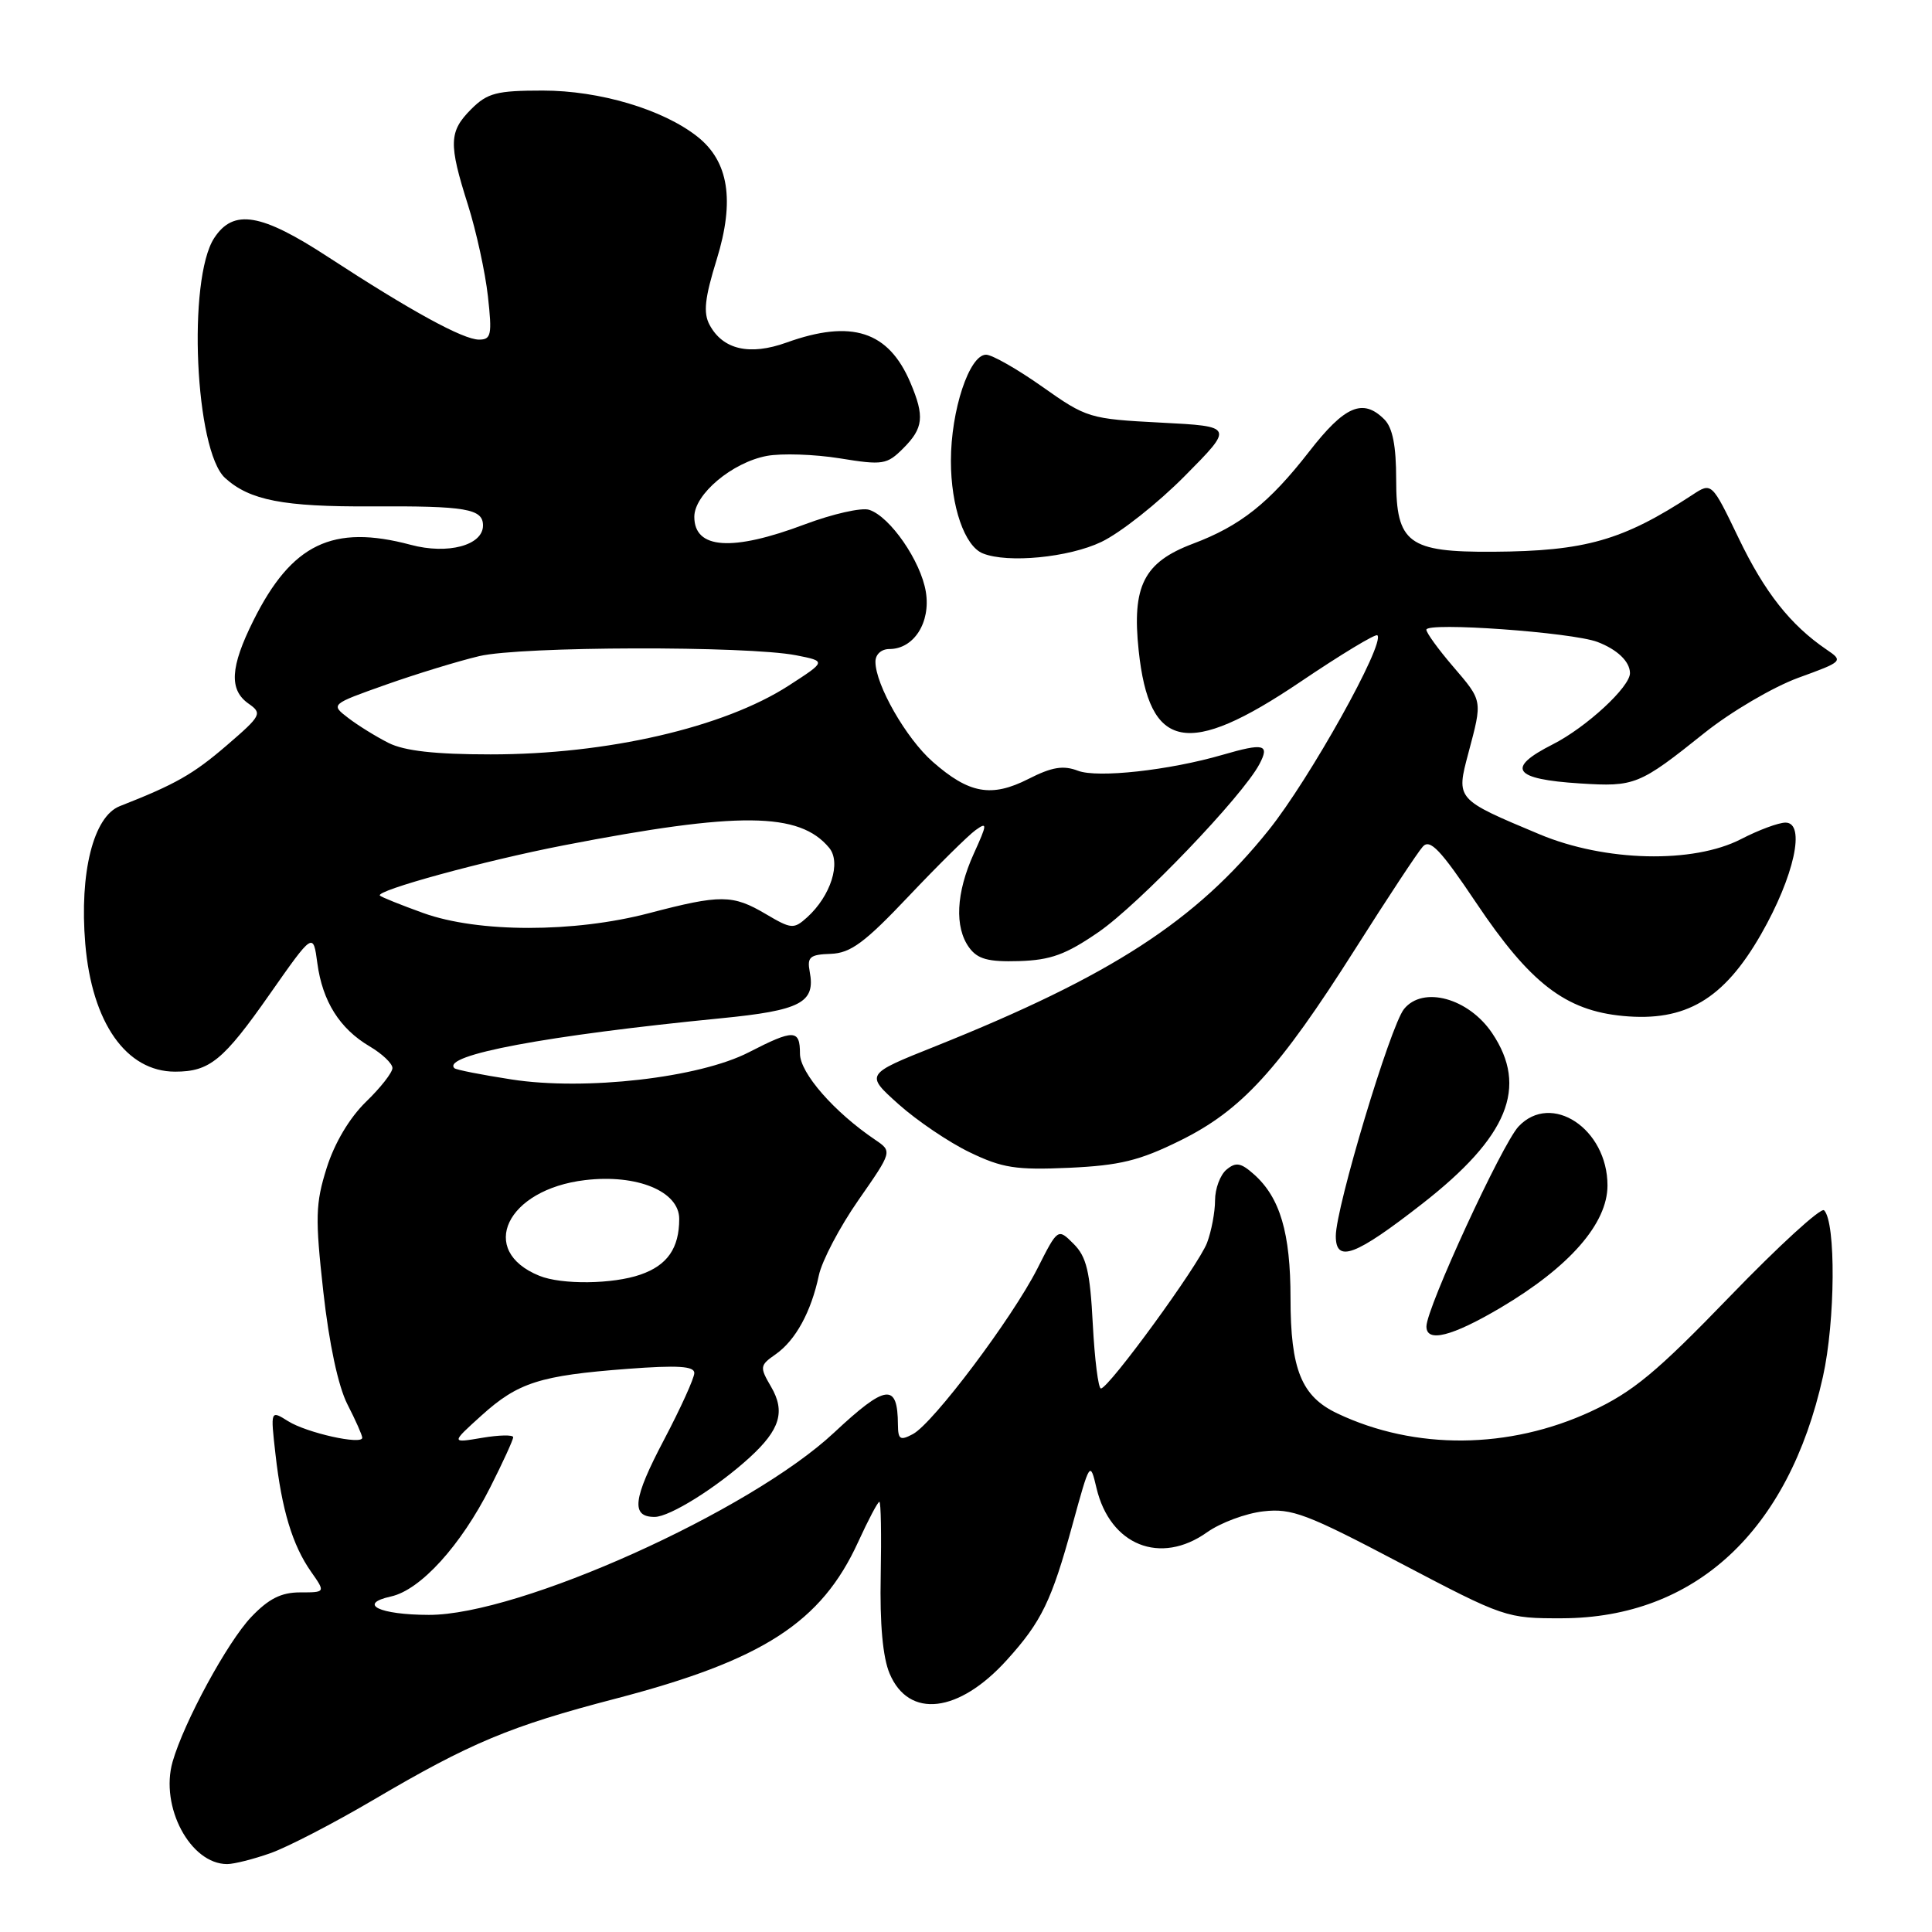 <?xml version="1.0" encoding="UTF-8" standalone="no"?>
<!DOCTYPE svg PUBLIC "-//W3C//DTD SVG 1.1//EN" "http://www.w3.org/Graphics/SVG/1.1/DTD/svg11.dtd" >
<svg xmlns="http://www.w3.org/2000/svg" xmlns:xlink="http://www.w3.org/1999/xlink" version="1.1" viewBox="0 0 256 256">
 <g >
 <path fill="currentColor"
d=" M 35.82 245.56 C 38.07 244.77 44.19 241.60 49.43 238.52 C 62.34 230.92 67.60 228.72 81.57 225.08 C 101.08 219.99 108.83 214.99 113.71 204.32 C 115.05 201.39 116.31 199.00 116.52 199.00 C 116.73 199.00 116.80 203.39 116.70 208.75 C 116.57 215.19 116.97 219.61 117.88 221.76 C 120.42 227.78 127.05 227.01 133.43 219.94 C 138.01 214.88 139.35 212.11 142.11 202.03 C 144.42 193.62 144.44 193.58 145.29 197.17 C 147.09 204.77 153.76 207.44 159.95 203.03 C 161.73 201.77 165.08 200.52 167.41 200.26 C 171.16 199.83 173.16 200.59 185.56 207.12 C 199.32 214.35 199.60 214.45 207.00 214.43 C 224.61 214.37 236.99 202.90 241.55 182.41 C 243.19 175.05 243.28 161.94 241.70 160.37 C 241.29 159.96 235.68 165.09 229.23 171.77 C 219.50 181.84 216.37 184.44 210.84 187.01 C 199.97 192.06 187.50 192.17 177.21 187.29 C 172.45 185.04 171.00 181.47 171.00 172.02 C 171.00 163.38 169.62 158.69 166.16 155.61 C 164.42 154.06 163.76 153.95 162.52 154.98 C 161.68 155.68 161.00 157.51 161.00 159.06 C 161.00 160.60 160.52 163.14 159.94 164.68 C 158.81 167.66 146.94 183.94 145.88 183.98 C 145.53 183.99 145.05 180.15 144.80 175.45 C 144.44 168.49 143.97 166.52 142.26 164.82 C 140.17 162.73 140.17 162.73 137.45 168.11 C 134.11 174.68 123.67 188.57 120.97 190.02 C 119.28 190.92 119.00 190.75 118.98 188.79 C 118.95 183.20 117.41 183.39 110.52 189.83 C 99.37 200.26 68.78 214.02 56.82 213.98 C 50.25 213.97 47.31 212.53 51.81 211.54 C 55.72 210.68 61.06 204.80 64.97 197.06 C 66.64 193.76 68.00 190.78 68.00 190.44 C 68.00 190.10 66.14 190.14 63.88 190.52 C 59.75 191.22 59.75 191.22 63.80 187.56 C 68.65 183.18 71.55 182.26 83.16 181.38 C 89.81 180.88 92.00 181.02 92.00 181.93 C 92.00 182.60 90.19 186.59 87.98 190.79 C 83.86 198.61 83.57 201.00 86.74 201.00 C 88.75 201.00 95.01 197.08 99.35 193.11 C 103.36 189.44 104.09 187.04 102.17 183.75 C 100.64 181.13 100.67 180.92 102.79 179.44 C 105.42 177.59 107.48 173.83 108.50 169.00 C 108.91 167.07 111.26 162.59 113.74 159.03 C 118.24 152.57 118.24 152.57 115.97 151.03 C 110.53 147.36 106.00 142.17 106.00 139.62 C 106.00 136.39 105.20 136.36 99.23 139.43 C 92.66 142.82 77.52 144.55 67.76 143.03 C 63.81 142.42 60.41 141.75 60.21 141.54 C 58.48 139.81 72.41 137.20 95.50 134.93 C 106.11 133.89 108.08 132.86 107.29 128.75 C 106.93 126.81 107.31 126.48 110.08 126.39 C 112.71 126.29 114.57 124.92 120.39 118.77 C 124.30 114.64 128.29 110.70 129.26 110.00 C 130.85 108.86 130.83 109.16 129.03 113.12 C 126.68 118.30 126.46 122.87 128.42 125.56 C 129.54 127.09 130.93 127.47 135.02 127.35 C 139.22 127.22 141.23 126.49 145.57 123.50 C 150.93 119.80 164.64 105.50 166.88 101.25 C 168.27 98.62 167.49 98.42 161.99 100.02 C 154.94 102.07 145.44 103.12 142.84 102.13 C 140.88 101.38 139.38 101.63 136.26 103.22 C 131.37 105.70 128.40 105.17 123.59 100.94 C 120.08 97.86 116.00 90.74 116.00 87.68 C 116.00 86.71 116.78 86.00 117.85 86.00 C 121.09 86.00 123.34 82.48 122.68 78.43 C 122.02 74.35 117.93 68.43 115.16 67.55 C 114.15 67.23 110.32 68.10 106.64 69.48 C 97.01 73.11 92.00 72.77 92.00 68.48 C 92.00 65.49 97.03 61.27 101.61 60.41 C 103.56 60.05 107.90 60.19 111.26 60.73 C 116.99 61.66 117.52 61.57 119.69 59.40 C 122.36 56.73 122.53 55.18 120.64 50.72 C 117.74 43.87 112.85 42.29 104.22 45.39 C 99.33 47.15 95.78 46.33 94.02 43.04 C 93.17 41.45 93.38 39.50 94.97 34.37 C 97.38 26.56 96.56 21.37 92.39 18.09 C 87.82 14.49 79.44 12.00 71.92 12.00 C 65.81 12.00 64.59 12.32 62.45 14.45 C 59.48 17.43 59.42 19.00 62.01 27.16 C 63.11 30.65 64.30 36.09 64.65 39.25 C 65.22 44.37 65.09 45.00 63.47 45.00 C 61.37 45.00 54.46 41.22 43.50 34.07 C 34.60 28.25 30.94 27.64 28.39 31.53 C 24.81 36.99 25.84 59.74 29.83 63.34 C 33.09 66.30 37.56 67.16 49.21 67.10 C 61.76 67.03 64.00 67.41 64.00 69.63 C 64.00 72.26 59.34 73.51 54.42 72.19 C 44.09 69.43 38.64 72.06 33.57 82.24 C 30.50 88.40 30.33 91.41 32.94 93.24 C 34.78 94.53 34.64 94.81 30.04 98.77 C 25.60 102.59 23.25 103.93 15.87 106.82 C 12.38 108.19 10.51 115.63 11.30 125.06 C 12.18 135.52 16.73 142.00 23.20 142.00 C 27.78 142.00 29.59 140.52 35.75 131.72 C 41.50 123.52 41.50 123.52 42.05 127.63 C 42.73 132.68 45.00 136.30 48.98 138.65 C 50.64 139.63 52.00 140.92 52.00 141.52 C 52.00 142.12 50.42 144.14 48.48 146.01 C 46.31 148.13 44.33 151.45 43.29 154.75 C 41.80 159.48 41.75 161.34 42.84 171.15 C 43.61 178.05 44.81 183.67 46.03 186.07 C 47.12 188.19 48.00 190.18 48.00 190.51 C 48.00 191.50 40.63 189.86 38.17 188.31 C 35.84 186.85 35.84 186.85 36.50 192.67 C 37.33 200.05 38.76 204.76 41.21 208.25 C 43.14 211.00 43.14 211.00 39.76 211.00 C 37.26 211.00 35.60 211.84 33.30 214.25 C 30.14 217.57 24.39 228.15 22.87 233.44 C 21.17 239.40 25.22 247.00 30.10 247.00 C 31.01 247.00 33.58 246.35 35.82 245.56 Z  M 198.87 173.26 C 207.97 167.87 213.00 162.12 213.00 157.08 C 213.00 149.57 205.56 144.64 201.21 149.27 C 199.03 151.60 189.03 173.29 189.01 175.75 C 188.99 177.95 192.38 177.10 198.87 173.26 Z  M 188.46 159.50 C 199.84 150.62 202.52 144.05 197.72 136.90 C 194.59 132.25 188.55 130.60 186.04 133.70 C 184.23 135.93 177.00 160.00 177.00 163.78 C 177.00 167.40 179.58 166.43 188.46 159.50 Z  M 156.34 151.15 C 164.51 147.13 169.42 141.76 179.57 125.75 C 183.84 119.01 187.87 112.90 188.53 112.18 C 189.48 111.11 190.88 112.59 195.61 119.64 C 202.75 130.29 207.43 133.90 215.05 134.62 C 223.34 135.41 228.40 132.43 233.34 123.81 C 237.74 116.13 239.31 109.00 236.59 109.00 C 235.67 109.00 233.03 109.98 230.71 111.18 C 224.36 114.46 212.69 114.19 204.00 110.55 C 192.88 105.89 192.93 105.95 194.57 99.78 C 196.45 92.71 196.49 92.93 192.50 88.27 C 190.57 86.02 189.00 83.85 189.00 83.44 C 189.00 82.40 208.28 83.78 211.67 85.06 C 214.29 86.06 215.95 87.64 215.98 89.17 C 216.03 90.99 210.19 96.38 205.75 98.63 C 199.49 101.80 200.50 103.25 209.37 103.81 C 216.62 104.27 217.20 104.04 225.86 97.11 C 229.36 94.31 234.94 91.04 238.26 89.82 C 244.23 87.65 244.28 87.60 242.01 86.06 C 237.24 82.81 233.83 78.49 230.38 71.31 C 226.81 63.89 226.81 63.89 224.24 65.58 C 215.03 71.61 210.07 73.03 197.84 73.11 C 186.61 73.18 185.00 71.98 185.00 63.55 C 185.00 59.06 184.53 56.67 183.43 55.57 C 180.59 52.73 178.18 53.77 173.47 59.84 C 168.16 66.66 164.36 69.68 158.06 72.05 C 151.56 74.50 149.97 77.65 150.88 86.20 C 152.29 99.44 157.35 100.43 172.26 90.38 C 177.66 86.73 182.28 83.94 182.51 84.18 C 183.57 85.24 173.53 103.24 168.11 109.99 C 158.44 122.05 147.25 129.30 123.91 138.65 C 114.64 142.35 114.64 142.35 119.07 146.32 C 121.51 148.50 125.75 151.37 128.50 152.69 C 132.81 154.77 134.62 155.05 141.65 154.74 C 148.36 154.43 150.97 153.80 156.34 151.15 Z  M 145.93 71.81 C 148.45 70.61 153.43 66.67 157.00 63.06 C 163.50 56.50 163.50 56.50 153.82 56.00 C 144.37 55.51 143.99 55.40 138.12 51.25 C 134.81 48.91 131.45 47.00 130.66 47.00 C 128.44 47.00 126.00 54.37 126.00 61.07 C 126.00 67.10 127.81 72.36 130.23 73.33 C 133.53 74.66 141.63 73.87 145.93 71.81 Z  M 71.47 169.05 C 63.24 165.72 67.12 157.60 77.53 156.37 C 84.42 155.55 90.00 157.86 90.00 161.51 C 90.00 165.39 88.43 167.66 84.87 168.89 C 81.21 170.17 74.42 170.25 71.47 169.05 Z  M 56.11 120.99 C 53.14 119.92 50.55 118.88 50.34 118.67 C 49.68 118.02 64.17 114.05 74.70 112.01 C 97.92 107.51 105.93 107.59 109.87 112.34 C 111.49 114.29 110.08 118.71 106.95 121.55 C 105.18 123.14 104.87 123.12 101.48 121.12 C 97.08 118.52 95.50 118.51 86.00 121.00 C 76.05 123.61 63.38 123.60 56.11 120.99 Z  M 51.50 98.45 C 49.85 97.62 47.44 96.13 46.15 95.14 C 43.79 93.33 43.79 93.33 51.15 90.72 C 55.19 89.29 60.75 87.59 63.50 86.94 C 69.02 85.63 98.99 85.56 105.50 86.83 C 109.50 87.62 109.50 87.62 104.50 90.85 C 95.91 96.40 80.44 99.97 65.00 99.96 C 57.66 99.96 53.60 99.50 51.50 98.45 Z "/>
</g>
</svg>